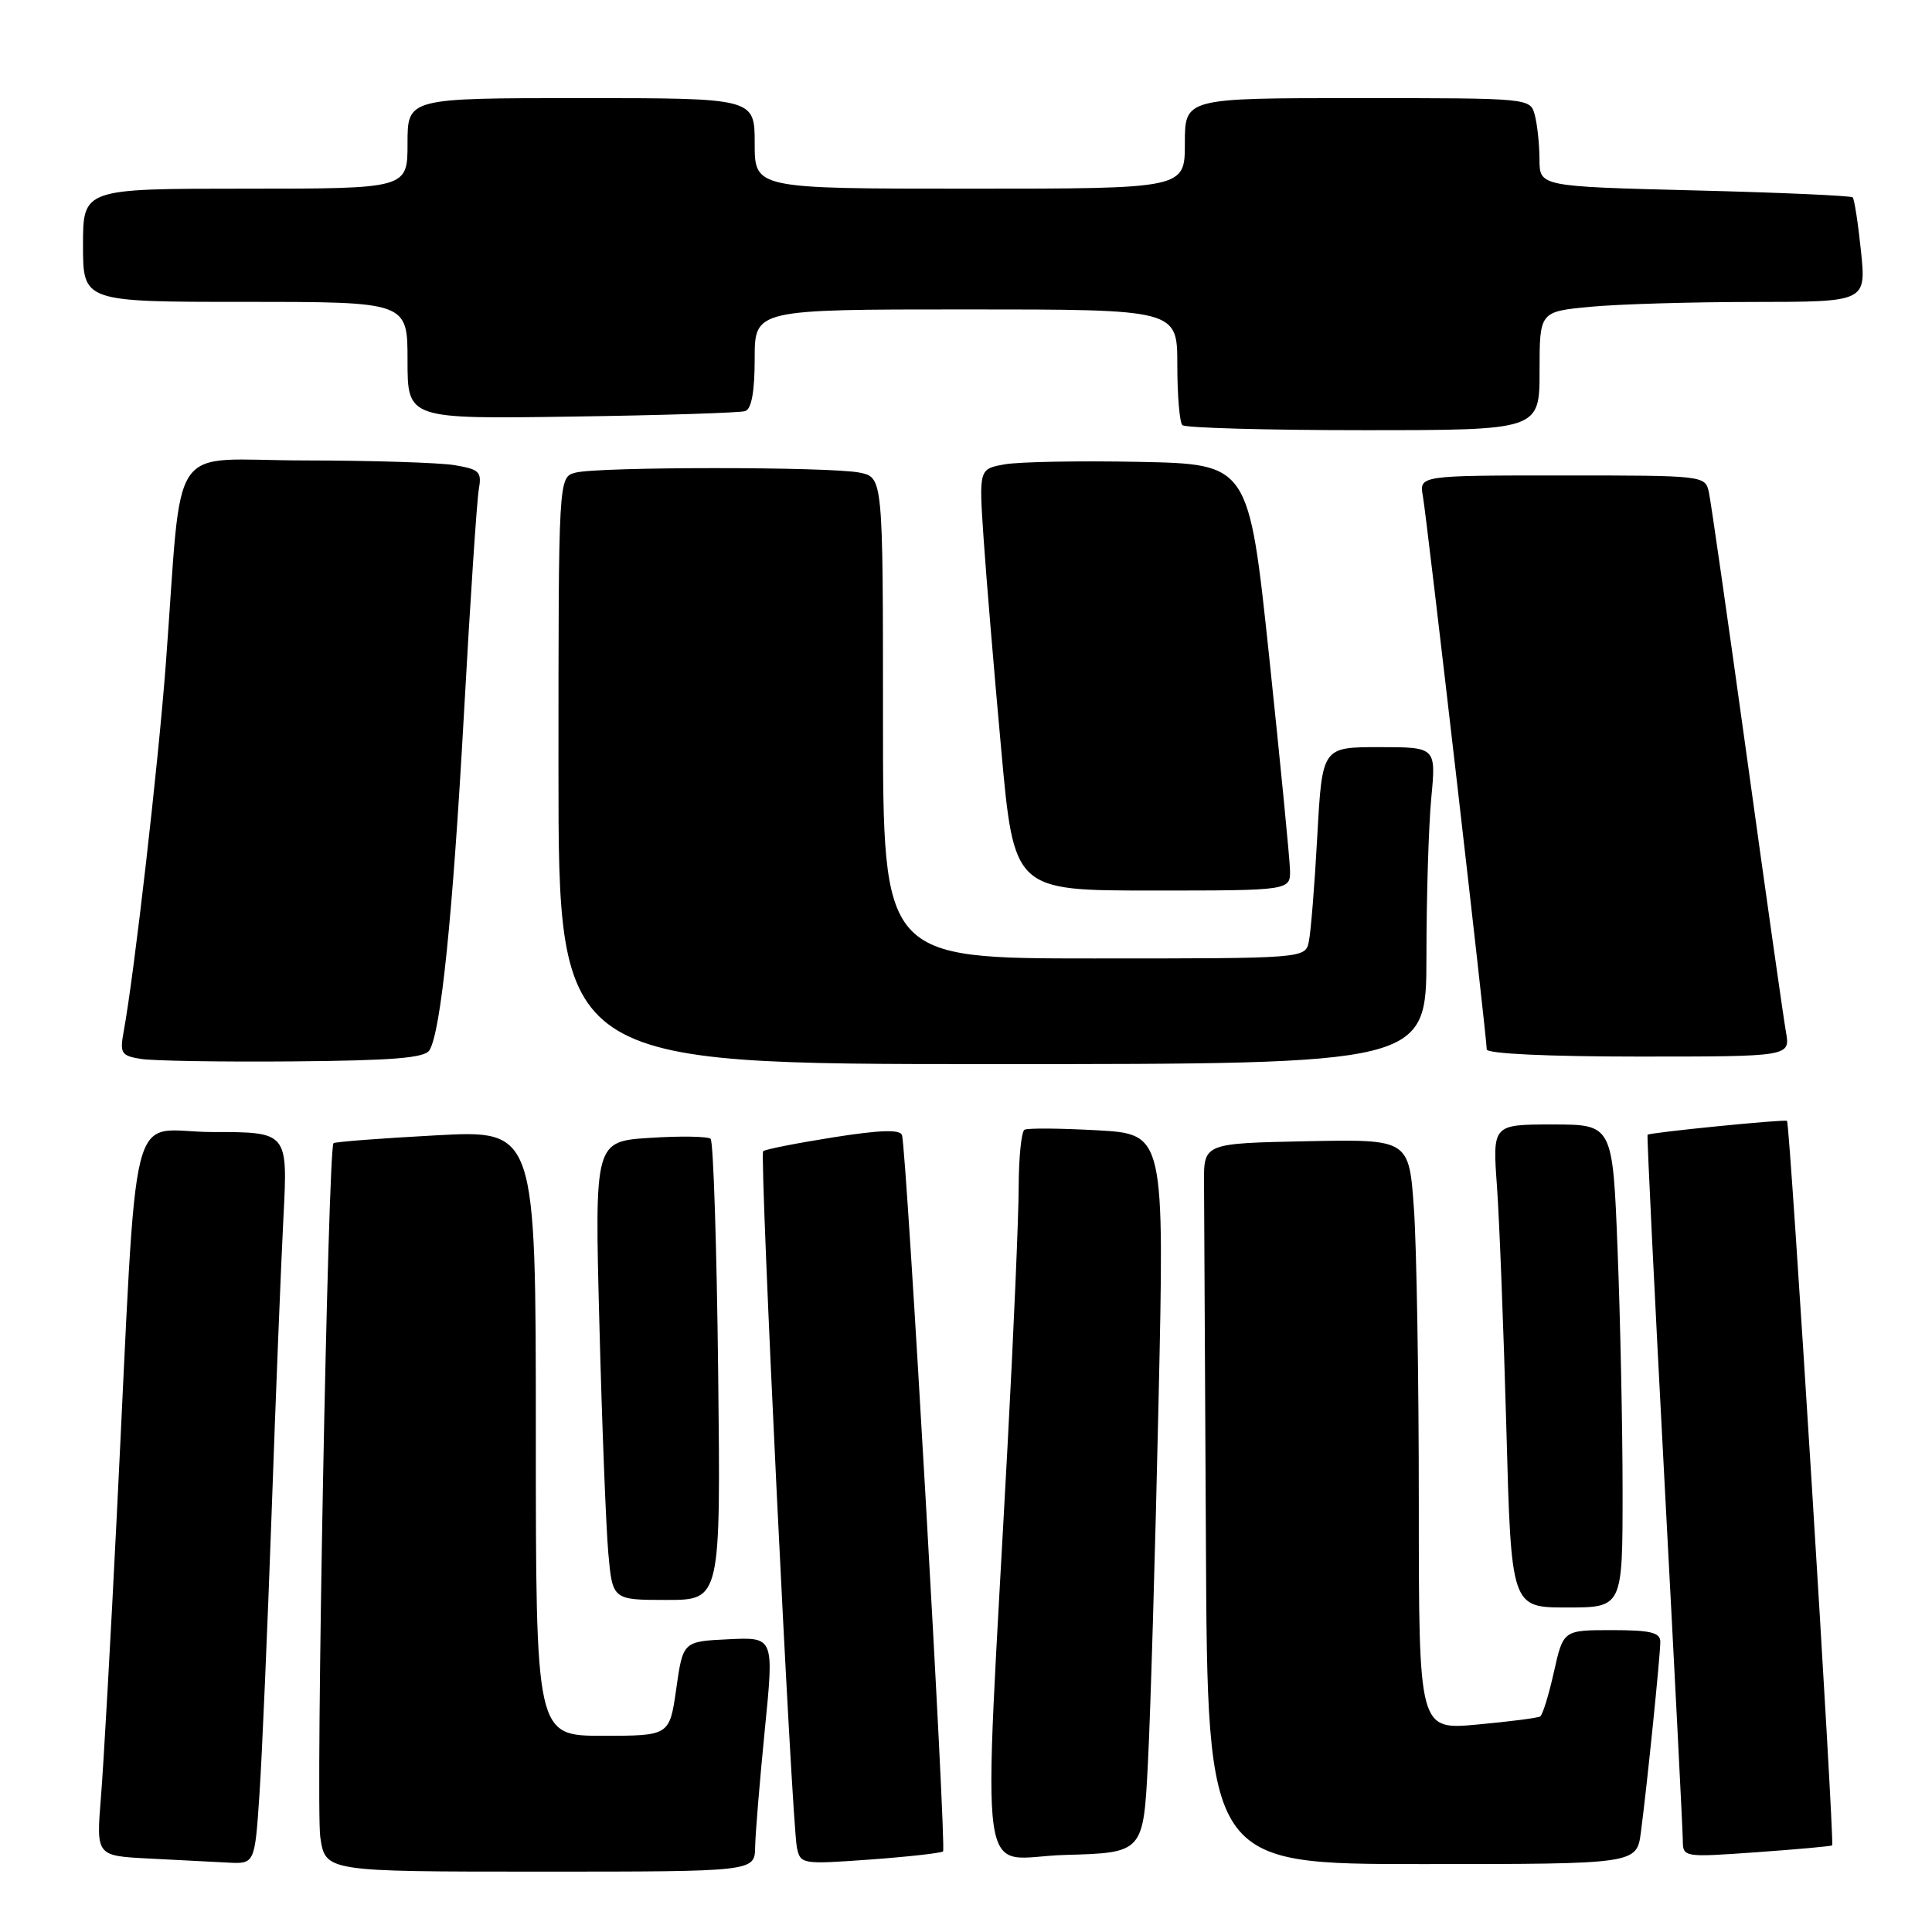 <?xml version="1.0" encoding="UTF-8" standalone="no"?>
<!DOCTYPE svg PUBLIC "-//W3C//DTD SVG 1.1//EN" "http://www.w3.org/Graphics/SVG/1.1/DTD/svg11.dtd" >
<svg xmlns="http://www.w3.org/2000/svg" xmlns:xlink="http://www.w3.org/1999/xlink" version="1.1" viewBox="0 0 256 256">
 <g >
 <path fill="currentColor"
d=" M 100.06 244.75 C 100.09 242.96 100.67 235.97 101.34 229.21 C 102.57 216.92 102.57 216.92 96.53 217.21 C 90.50 217.50 90.50 217.50 89.61 223.75 C 88.72 230.00 88.72 230.00 79.86 230.00 C 71.00 230.00 71.00 230.00 71.00 189.86 C 71.00 149.72 71.00 149.72 57.75 150.44 C 50.47 150.83 44.36 151.30 44.19 151.48 C 43.46 152.20 41.81 239.23 42.44 243.44 C 43.12 248.00 43.12 248.00 71.56 248.00 C 100.00 248.00 100.00 248.00 100.06 244.75 Z  M 34.38 237.75 C 34.72 232.66 35.44 215.90 35.99 200.50 C 36.53 185.10 37.24 167.44 37.56 161.25 C 38.14 150.00 38.14 150.00 28.17 150.00 C 16.74 150.00 18.33 143.65 15.49 200.50 C 14.67 217.00 13.72 233.97 13.37 238.20 C 12.75 245.90 12.75 245.90 19.63 246.26 C 23.41 246.45 28.13 246.70 30.13 246.80 C 33.76 247.00 33.76 247.00 34.38 237.75 Z  M 124.96 245.32 C 125.43 244.90 120.13 152.40 119.52 150.41 C 119.28 149.64 116.61 149.72 110.37 150.71 C 105.52 151.48 101.36 152.30 101.12 152.54 C 100.62 153.05 104.90 241.38 105.59 244.78 C 106.05 247.02 106.23 247.05 115.28 246.40 C 120.35 246.03 124.71 245.54 124.96 245.32 Z  M 217.43 242.75 C 218.25 236.55 220.00 219.33 220.00 217.54 C 220.00 216.31 218.69 216.00 213.57 216.00 C 207.14 216.00 207.14 216.00 205.90 221.55 C 205.22 224.60 204.40 227.25 204.08 227.44 C 203.76 227.64 200.01 228.12 195.75 228.51 C 188.00 229.23 188.00 229.23 188.00 199.27 C 188.00 182.79 187.71 165.18 187.35 160.13 C 186.70 150.95 186.70 150.95 173.10 151.22 C 159.50 151.50 159.50 151.50 159.54 156.75 C 159.56 159.64 159.67 181.12 159.79 204.50 C 160.00 247.00 160.00 247.00 188.44 247.00 C 216.88 247.00 216.88 247.00 217.43 242.75 Z  M 152.11 233.50 C 152.45 226.90 153.08 205.47 153.51 185.88 C 154.30 150.27 154.30 150.27 145.40 149.77 C 140.50 149.50 136.16 149.46 135.75 149.70 C 135.34 149.93 134.99 153.35 134.98 157.31 C 134.97 161.26 134.31 176.65 133.51 191.50 C 130.23 252.73 129.31 246.11 141.10 245.79 C 151.50 245.50 151.50 245.50 152.11 233.50 Z  M 242.77 244.52 C 243.12 244.23 237.18 148.83 236.79 148.52 C 236.49 148.28 218.64 150.06 218.31 150.36 C 218.21 150.46 219.21 171.01 220.54 196.02 C 221.87 221.03 222.97 242.54 222.98 243.81 C 223.00 246.11 223.03 246.12 232.75 245.43 C 238.11 245.05 242.62 244.64 242.77 244.52 Z  M 215.00 197.66 C 215.00 189.22 214.70 174.82 214.34 165.66 C 213.69 149.00 213.69 149.00 205.72 149.00 C 197.76 149.00 197.76 149.00 198.36 157.25 C 198.68 161.79 199.24 176.19 199.60 189.25 C 200.24 213.00 200.24 213.00 207.62 213.00 C 215.00 213.00 215.00 213.00 215.00 197.66 Z  M 95.16 181.75 C 94.97 165.11 94.52 151.23 94.16 150.90 C 93.80 150.57 90.19 150.51 86.15 150.77 C 78.79 151.24 78.79 151.24 79.42 175.37 C 79.76 188.64 80.30 202.31 80.60 205.75 C 81.16 212.00 81.16 212.00 88.33 212.00 C 95.50 212.00 95.50 212.00 95.16 181.75 Z  M 56.90 139.17 C 58.42 136.69 59.97 121.63 61.48 94.50 C 62.30 79.65 63.19 66.32 63.44 64.87 C 63.86 62.50 63.54 62.19 60.20 61.63 C 58.17 61.30 49.22 61.02 40.33 61.01 C 21.92 61.00 24.26 57.56 21.97 88.00 C 20.97 101.30 17.79 129.06 16.39 136.67 C 15.86 139.56 16.06 139.89 18.65 140.31 C 20.22 140.57 29.28 140.72 38.79 140.64 C 51.99 140.53 56.27 140.19 56.90 139.17 Z  M 189.01 126.75 C 189.01 118.91 189.30 109.46 189.65 105.75 C 190.29 99.00 190.29 99.00 182.74 99.00 C 175.20 99.00 175.20 99.00 174.55 110.75 C 174.20 117.21 173.69 123.51 173.43 124.75 C 172.96 127.00 172.96 127.00 144.98 127.00 C 117.00 127.00 117.00 127.00 117.00 95.12 C 117.00 63.25 117.00 63.25 113.88 62.62 C 109.89 61.83 79.23 61.83 76.25 62.63 C 74.00 63.23 74.00 63.23 74.00 102.12 C 74.00 141.00 74.00 141.00 131.50 141.00 C 189.00 141.00 189.00 141.00 189.01 126.75 Z  M 236.65 136.75 C 236.33 134.96 234.01 118.65 231.50 100.50 C 228.98 82.35 226.71 66.49 226.44 65.25 C 225.96 63.01 225.85 63.00 207.01 63.00 C 188.05 63.00 188.05 63.00 188.54 65.75 C 189.07 68.67 197.00 137.44 197.00 139.05 C 197.00 139.62 205.09 140.00 217.11 140.00 C 237.22 140.00 237.22 140.00 236.65 136.75 Z  M 170.93 115.25 C 170.89 113.74 169.65 101.03 168.17 87.00 C 165.47 61.50 165.47 61.50 150.99 61.20 C 143.02 61.04 134.97 61.19 133.11 61.53 C 129.71 62.14 129.71 62.14 130.33 71.32 C 130.67 76.37 131.72 88.94 132.66 99.25 C 134.36 118.00 134.36 118.00 152.68 118.00 C 171.00 118.00 171.00 118.00 170.93 115.25 Z  M 204.00 49.14 C 204.00 41.29 204.00 41.29 210.75 40.65 C 214.46 40.30 224.20 40.01 232.39 40.01 C 247.28 40.00 247.28 40.00 246.59 33.28 C 246.21 29.59 245.71 26.38 245.49 26.15 C 245.26 25.93 235.83 25.51 224.54 25.23 C 204.00 24.71 204.00 24.71 203.99 21.11 C 203.98 19.12 203.70 16.49 203.37 15.25 C 202.77 13.00 202.77 13.00 179.88 13.00 C 157.00 13.00 157.00 13.00 157.00 19.00 C 157.00 25.00 157.00 25.00 128.50 25.00 C 100.00 25.00 100.00 25.00 100.00 19.00 C 100.00 13.00 100.00 13.00 77.00 13.00 C 54.00 13.00 54.00 13.00 54.00 19.00 C 54.00 25.00 54.00 25.00 32.50 25.00 C 11.00 25.00 11.00 25.00 11.00 32.50 C 11.00 40.00 11.00 40.00 32.50 40.00 C 54.00 40.00 54.00 40.00 54.00 47.76 C 54.00 55.52 54.00 55.52 75.75 55.20 C 87.71 55.03 98.06 54.70 98.75 54.47 C 99.58 54.20 100.00 51.87 100.00 47.53 C 100.00 41.00 100.00 41.00 128.00 41.00 C 156.00 41.00 156.00 41.00 156.00 48.33 C 156.00 52.37 156.30 55.97 156.67 56.33 C 157.03 56.70 167.83 57.00 180.67 57.00 C 204.00 57.00 204.00 57.00 204.00 49.14 Z "/>
</g>
</svg>